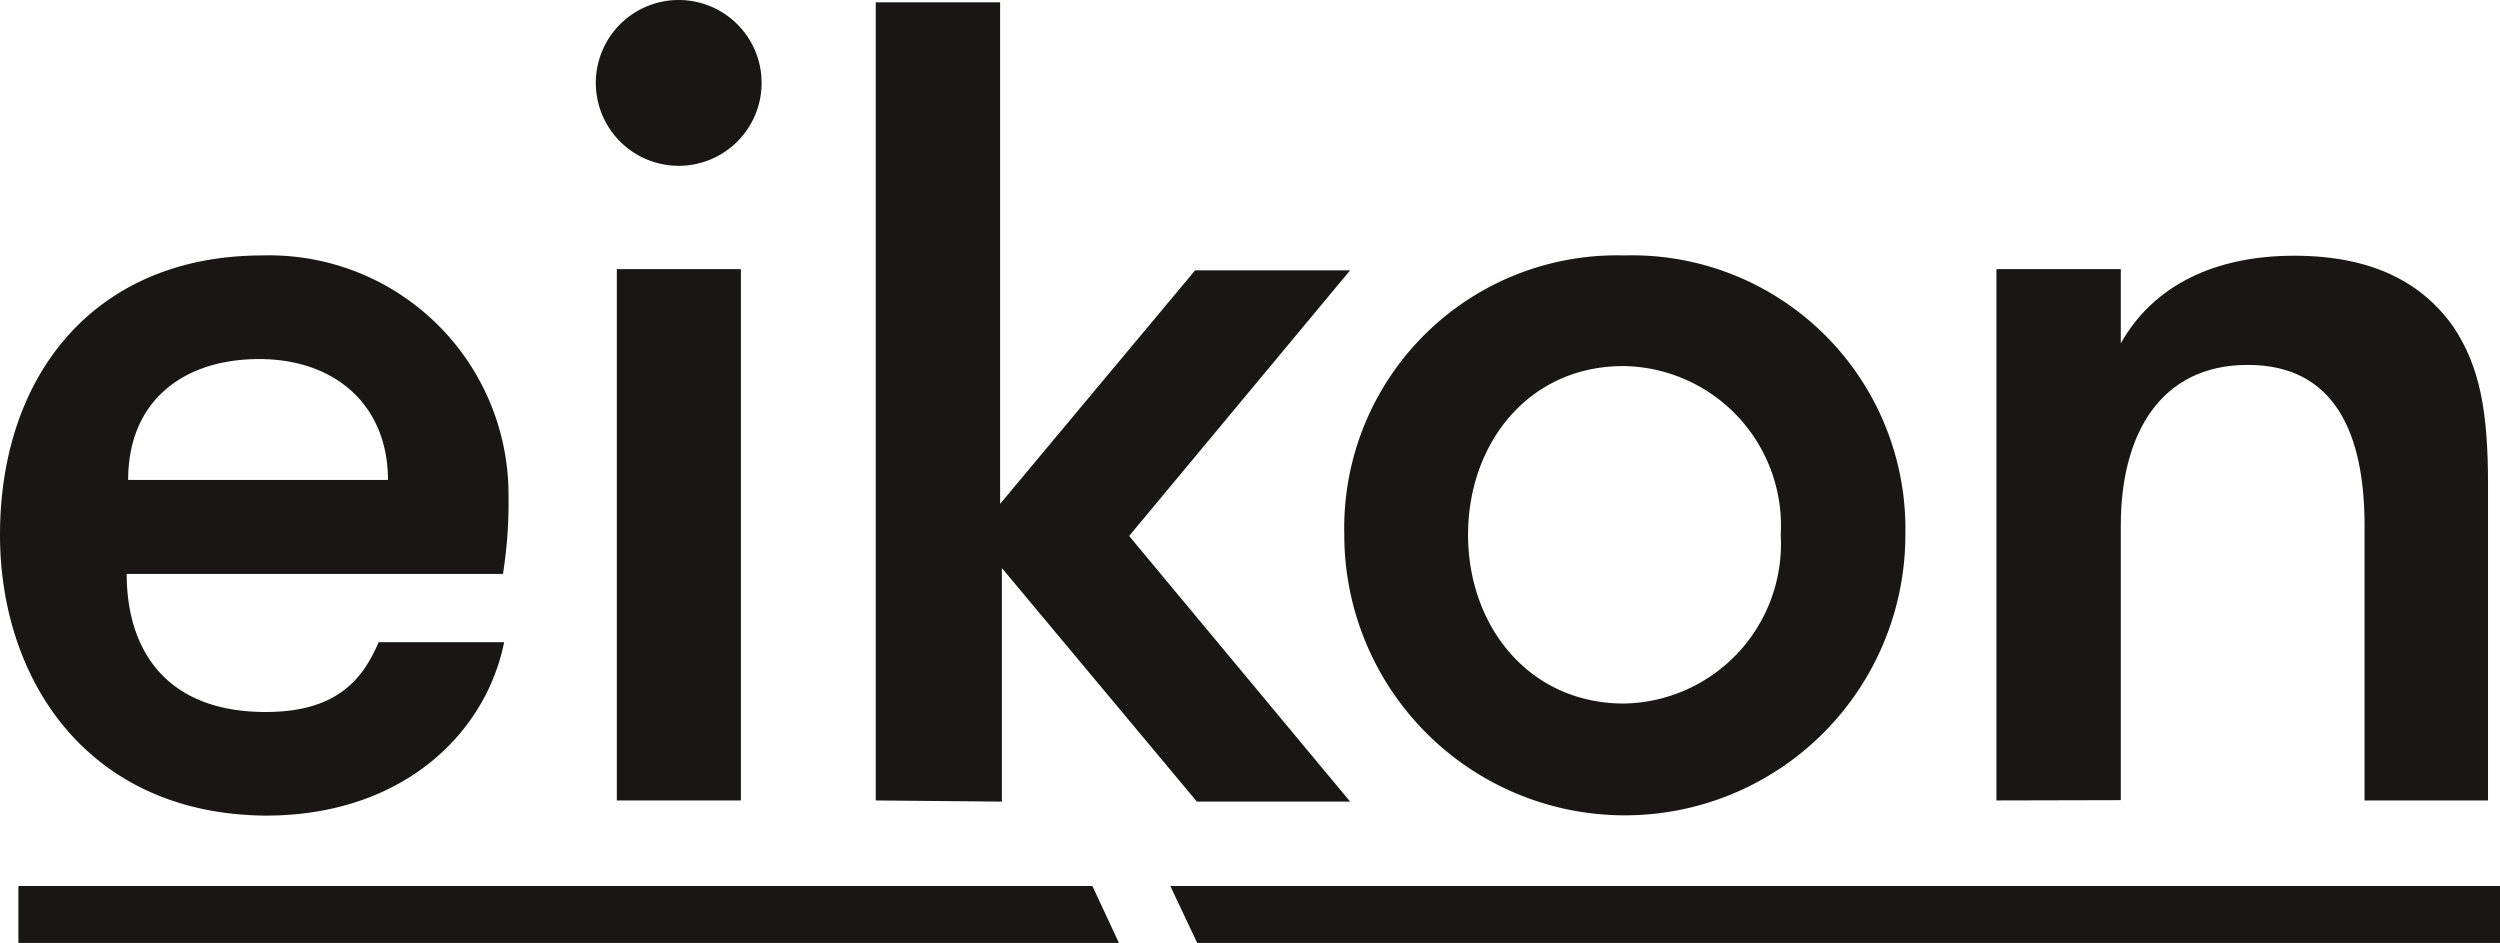 <svg xmlns="http://www.w3.org/2000/svg" viewBox="0 0 85.64 32.3"><defs><style>.cls-1{fill:#181716;}</style></defs><g id="Calque_2" data-name="Calque 2"><g id="Background"><path class="cls-1" d="M9,8.75A8.2,8.2,0,0,1,17.42,17a15.58,15.58,0,0,1-.19,2.66H4.34c0,2.62,1.36,4.73,4.76,4.73,2.42,0,3.32-1.1,3.87-2.39h4.3c-.63,3.13-3.48,5.94-8.17,5.94C3,27.89,0,23.28,0,18.32,0,12.85,3.24,8.75,9,8.75Zm4.29,7.69c0-2.54-1.79-4.14-4.41-4.14s-4.49,1.45-4.49,4.14Z"/><path class="cls-1" d="M23.24,0a2.84,2.84,0,1,1-2.83,2.86A2.84,2.84,0,0,1,23.24,0ZM21.13,27.42V9.22h4.25v18.2Z"/><path class="cls-1" d="M30,27.42V.08h4.26V17.26l6.68-8h5.31l-7.57,9.1,7.57,9.1H41l-6.68-8v8Z"/><path class="cls-1" d="M55.63,8.75a9.37,9.37,0,0,1,9.64,9.57,9.61,9.61,0,0,1-19.22,0A9.34,9.34,0,0,1,55.63,8.75Zm0,15.35A5.47,5.47,0,0,0,61,18.32a5.47,5.47,0,0,0-5.39-5.78c-3.25,0-5.32,2.65-5.32,5.78S52.38,24.1,55.63,24.1Z"/><path class="cls-1" d="M68.39,27.42V9.22h4.26v2.54c1.13-2,3.24-3,5.94-3s4.41.94,5.47,2.46c.9,1.37,1.17,2.89,1.17,5.39V27.42H81V18C81,14.88,80,12.5,77,12.5S72.65,14.88,72.65,18v9.41Z"/><polygon class="cls-1" points="37.42 30.35 0.63 30.35 0.63 32.3 38.33 32.3 37.42 30.35"/><polygon class="cls-1" points="40.09 30.35 41.01 32.3 85.64 32.3 85.64 30.35 40.09 30.35"/></g></g></svg>
